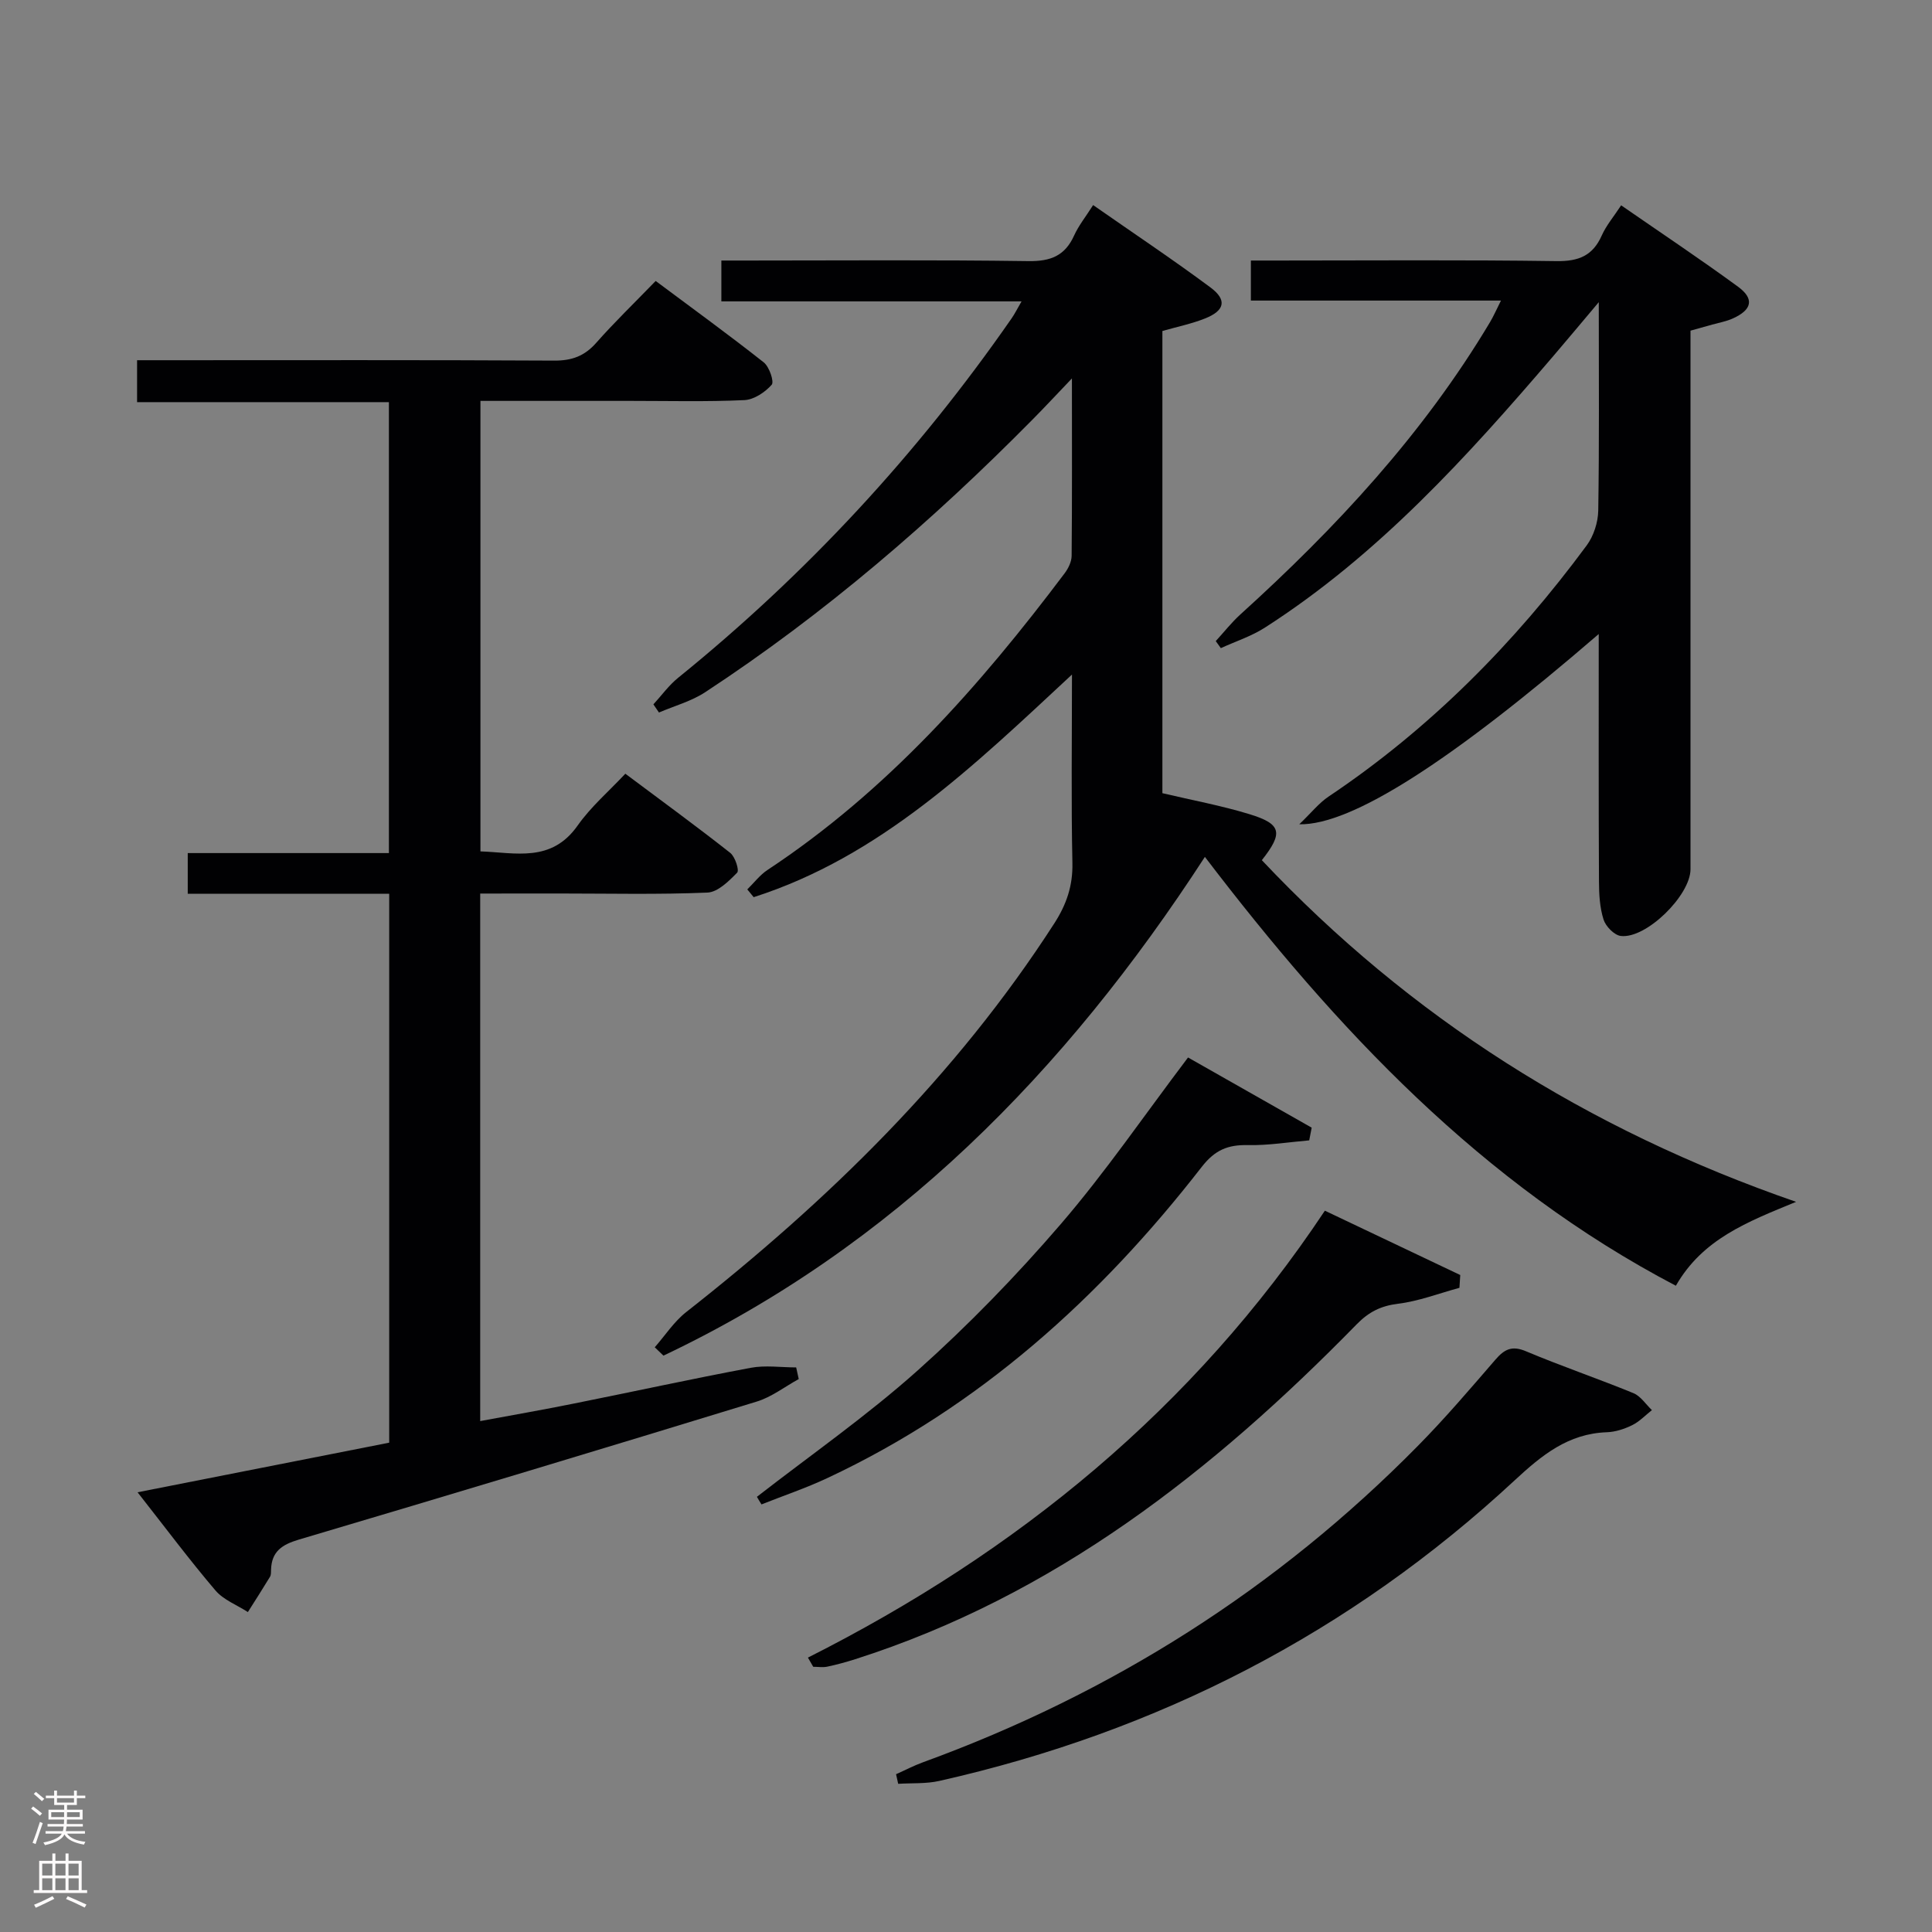 <svg enable-background="new 0 0 400 400" viewBox="0 0 400 400" xmlns="http://www.w3.org/2000/svg"><rect x="0" y="0" width="400" height="400" fill="#808080" stroke="none"/><g fill="#010103"><path d="m249.46 177.41c-28.95 44.61-64.46 80.66-112.1 103.26-.6-.58-1.2-1.16-1.8-1.73 2.15-2.45 3.99-5.31 6.51-7.29 29.38-23.07 55.84-48.86 76.21-80.47 2.53-3.93 3.85-7.78 3.75-12.51-.27-12.59-.09-25.19-.09-39.01-20.43 18.99-39.73 37.71-65.9 46.09-.44-.54-.88-1.07-1.32-1.61 1.39-1.36 2.6-2.98 4.19-4.03 24.69-16.3 43.93-38.05 61.53-61.44.75-1 1.42-2.38 1.43-3.59.11-11.79.06-23.58.06-36.73-3.27 3.42-5.66 6-8.14 8.5-20.76 21.02-43.04 40.23-67.78 56.46-2.88 1.89-6.37 2.83-9.58 4.21-.38-.56-.77-1.13-1.15-1.69 1.7-1.85 3.19-3.94 5.12-5.5 26.57-21.51 49.55-46.34 69.04-74.41.63-.9 1.12-1.9 2.06-3.52-21.03 0-41.41 0-62.15 0 0-2.91 0-5.31 0-8.46h5.13c19.49 0 38.99-.16 58.48.12 4.57.06 7.53-1.11 9.42-5.29.94-2.08 2.42-3.91 3.94-6.31 8.31 5.8 16.44 11.22 24.28 17.04 3.5 2.6 2.99 4.81-1.12 6.44-2.76 1.1-5.71 1.7-8.82 2.59v95.69c6.2 1.46 12.22 2.57 18.04 4.35 6.64 2.03 7.02 3.87 2.55 9.52 30.64 32.5 67.27 55.74 110.61 70.74-10.13 4.16-19.35 7.7-24.89 17.37-40.2-21.07-70.25-53.06-97.51-88.79z"/><path d="m99.42 185v109.22c6.64-1.23 13.06-2.35 19.45-3.64 12.19-2.44 24.34-5.1 36.56-7.39 3.03-.57 6.27-.08 9.41-.08.18.8.35 1.6.53 2.41-2.9 1.59-5.63 3.73-8.72 4.67-31.56 9.67-63.17 19.2-94.82 28.58-3.46 1.03-5.6 2.47-5.71 6.2-.02.5.02 1.08-.21 1.47-1.49 2.46-3.05 4.89-4.59 7.32-2.27-1.47-5.04-2.51-6.72-4.48-5.38-6.32-10.35-12.98-16.12-20.32 17.77-3.5 34.86-6.87 52.1-10.27 0-37.94 0-75.52 0-113.65-13.96 0-27.7 0-41.71 0 0-2.95 0-5.35 0-8.42h41.65c0-31.4 0-62.14 0-93.36-17.28 0-34.52 0-52.14 0 0-3 0-5.53 0-8.68h5.9c26.82 0 53.65-.07 80.47.08 3.66.02 6.28-.95 8.69-3.68 3.74-4.24 7.82-8.17 12.31-12.81 7.66 5.72 15.14 11.14 22.38 16.86 1.15.91 2.19 4 1.64 4.63-1.38 1.56-3.67 3.09-5.66 3.18-7.81.36-15.65.16-23.48.16-10.29 0-20.58 0-31.16 0v93.27c7.27.25 14.68 2.39 20.13-5.36 2.74-3.89 6.46-7.08 9.87-10.72 7.73 5.78 14.83 10.96 21.72 16.39 1.01.8 1.91 3.61 1.43 4.09-1.72 1.76-4 4.04-6.16 4.13-10.15.43-20.32.19-30.48.19-5.32.01-10.64.01-16.56.01z"/><path d="m331 131.27c-30.34 26.17-51.11 39.62-62 39.39 2.47-2.36 4.06-4.4 6.1-5.76 20.99-14.07 38.46-31.74 53.41-51.98 1.44-1.95 2.35-4.78 2.39-7.22.22-13.92.11-27.84.11-43.14-3.71 4.4-6.53 7.79-9.39 11.13-17.89 20.91-36.33 41.24-59.75 56.26-2.79 1.79-6.06 2.84-9.11 4.24-.35-.49-.7-.98-1.05-1.46 1.69-1.84 3.25-3.84 5.09-5.51 19.83-17.96 37.9-37.41 51.69-60.52.73-1.22 1.3-2.54 2.27-4.47-17.61 0-34.51 0-51.78 0 0-2.84 0-5.23 0-8.29h5.32c19.32 0 38.65-.16 57.97.12 4.56.06 7.49-1.1 9.36-5.31.93-2.09 2.48-3.9 4.01-6.24 8.2 5.68 16.33 11.09 24.2 16.85 3.43 2.51 2.9 4.78-1.07 6.57-1.34.61-2.83.87-4.26 1.27-1.41.4-2.83.79-4.51 1.26v5.56 105.95c0 5.4-9.19 14.46-14.44 13.81-1.35-.17-3.11-1.98-3.56-3.39-.79-2.48-.94-5.23-.95-7.87-.09-16.79-.05-33.57-.05-51.25z"/><path d="m185.52 367.33c1.87-.83 3.69-1.79 5.6-2.48 39.04-14.23 73.31-35.92 102.48-65.54 5.6-5.68 10.79-11.77 16.01-17.81 1.86-2.15 3.41-2.97 6.34-1.73 7.33 3.09 14.88 5.65 22.24 8.67 1.5.62 2.56 2.31 3.82 3.51-1.35 1.06-2.58 2.38-4.09 3.12-1.61.79-3.47 1.4-5.24 1.46-8.02.28-13.48 4.76-19.1 9.97-34 31.56-73.89 52.05-119.1 62.22-2.75.62-5.68.42-8.52.6-.15-.66-.29-1.33-.44-1.99z"/><path d="m167.27 343.19c43.33-21.86 79.78-51.56 107.03-92.53 9.47 4.5 18.75 8.91 28.03 13.32-.06.88-.11 1.77-.17 2.65-4.24 1.15-8.42 2.77-12.73 3.3-3.56.44-6.05 1.7-8.54 4.25-29.73 30.39-62.58 56.18-103.83 69.34-1.89.6-3.82 1.13-5.76 1.54-.94.2-1.95.03-2.93.03-.37-.64-.73-1.27-1.1-1.9z"/><path d="m156.71 309.9c11.14-8.66 22.77-16.77 33.27-26.15 10.51-9.39 20.42-19.6 29.62-30.29 9.29-10.8 17.37-22.63 26.37-34.52 8.28 4.7 16.94 9.62 25.6 14.53-.17.88-.34 1.75-.51 2.63-4.23.36-8.47 1.07-12.69.98-4.14-.09-6.82.99-9.56 4.51-21.09 27.14-46.1 49.72-77.54 64.44-4.42 2.07-9.07 3.64-13.61 5.44-.34-.52-.64-1.04-.95-1.57z"/></g><path d="m6.44 374.46.42-.45c.65.47 1.27.95 1.85 1.44l-.45.49c-.65-.56-1.25-1.06-1.82-1.48m.93 7.33-.63-.26c.55-1.36 1.05-2.8 1.52-4.33.19.1.38.19.59.27-.46 1.29-.95 2.73-1.48 4.32m-.38-10.38.44-.42c.43.34 1.01.82 1.74 1.44l-.49.49c-.53-.51-1.09-1.01-1.69-1.51m2.5.35h1.72v-1.04h.59v1.04h3.52v-1.04h.59v1.04h1.75v.53h-1.75v1.42h-2.03v.97h3.22v2.03h-3.24c0 .35-.01.66-.03.93h3.32v.53h-3.37c-.03.27-.08.58-.15.94h3.96v.53h-3.71c.67.92 1.93 1.48 3.79 1.68-.13.24-.23.44-.29.59-2.13-.38-3.48-1.08-4.04-2.12-.43.97-1.77 1.72-4.03 2.23-.09-.19-.2-.37-.33-.55 2.1-.42 3.37-1.03 3.81-1.83h-3.36v-.53h3.58c.08-.29.13-.61.16-.94h-3.33v-.53h3.39c.02-.27.04-.58.04-.93h-3.23v-2.03h3.25v-.97h-2.07v-1.42h-1.73zm1.12 3.44v1h2.65c.01-.3.02-.44.01-.4v-.25-.35zm1.19-2h3.52v-.91h-3.52zm4.71 2h-2.63v.59c0 .16-.01.28-.01.4h2.64z" fill="#fcfafa"/><path d="m13.56 383.74h.63v1.52h2.72v6.07h1.13v.6h-11.06v-.6h1.13v-6.07h2.73v-1.52h.63v1.52h2.1v-1.52zm-2.69 8.83.38.56c-1.24.63-2.53 1.25-3.85 1.85-.1-.21-.21-.42-.34-.63 1.36-.55 2.63-1.15 3.81-1.78m-2.13-4.27h2.1v-2.45h-2.1zm0 3.04h2.1v-2.46h-2.1zm2.72-3.04h2.1v-2.45h-2.1zm0 3.04h2.1v-2.46h-2.1zm6.07 3.6c-1.41-.71-2.7-1.3-3.86-1.78l.35-.56c1.45.62 2.75 1.19 3.88 1.72zm-1.25-9.09h-2.1v2.45h2.1zm-2.09 5.49h2.1v-2.46h-2.1z" fill="#fcfafa"/></svg>